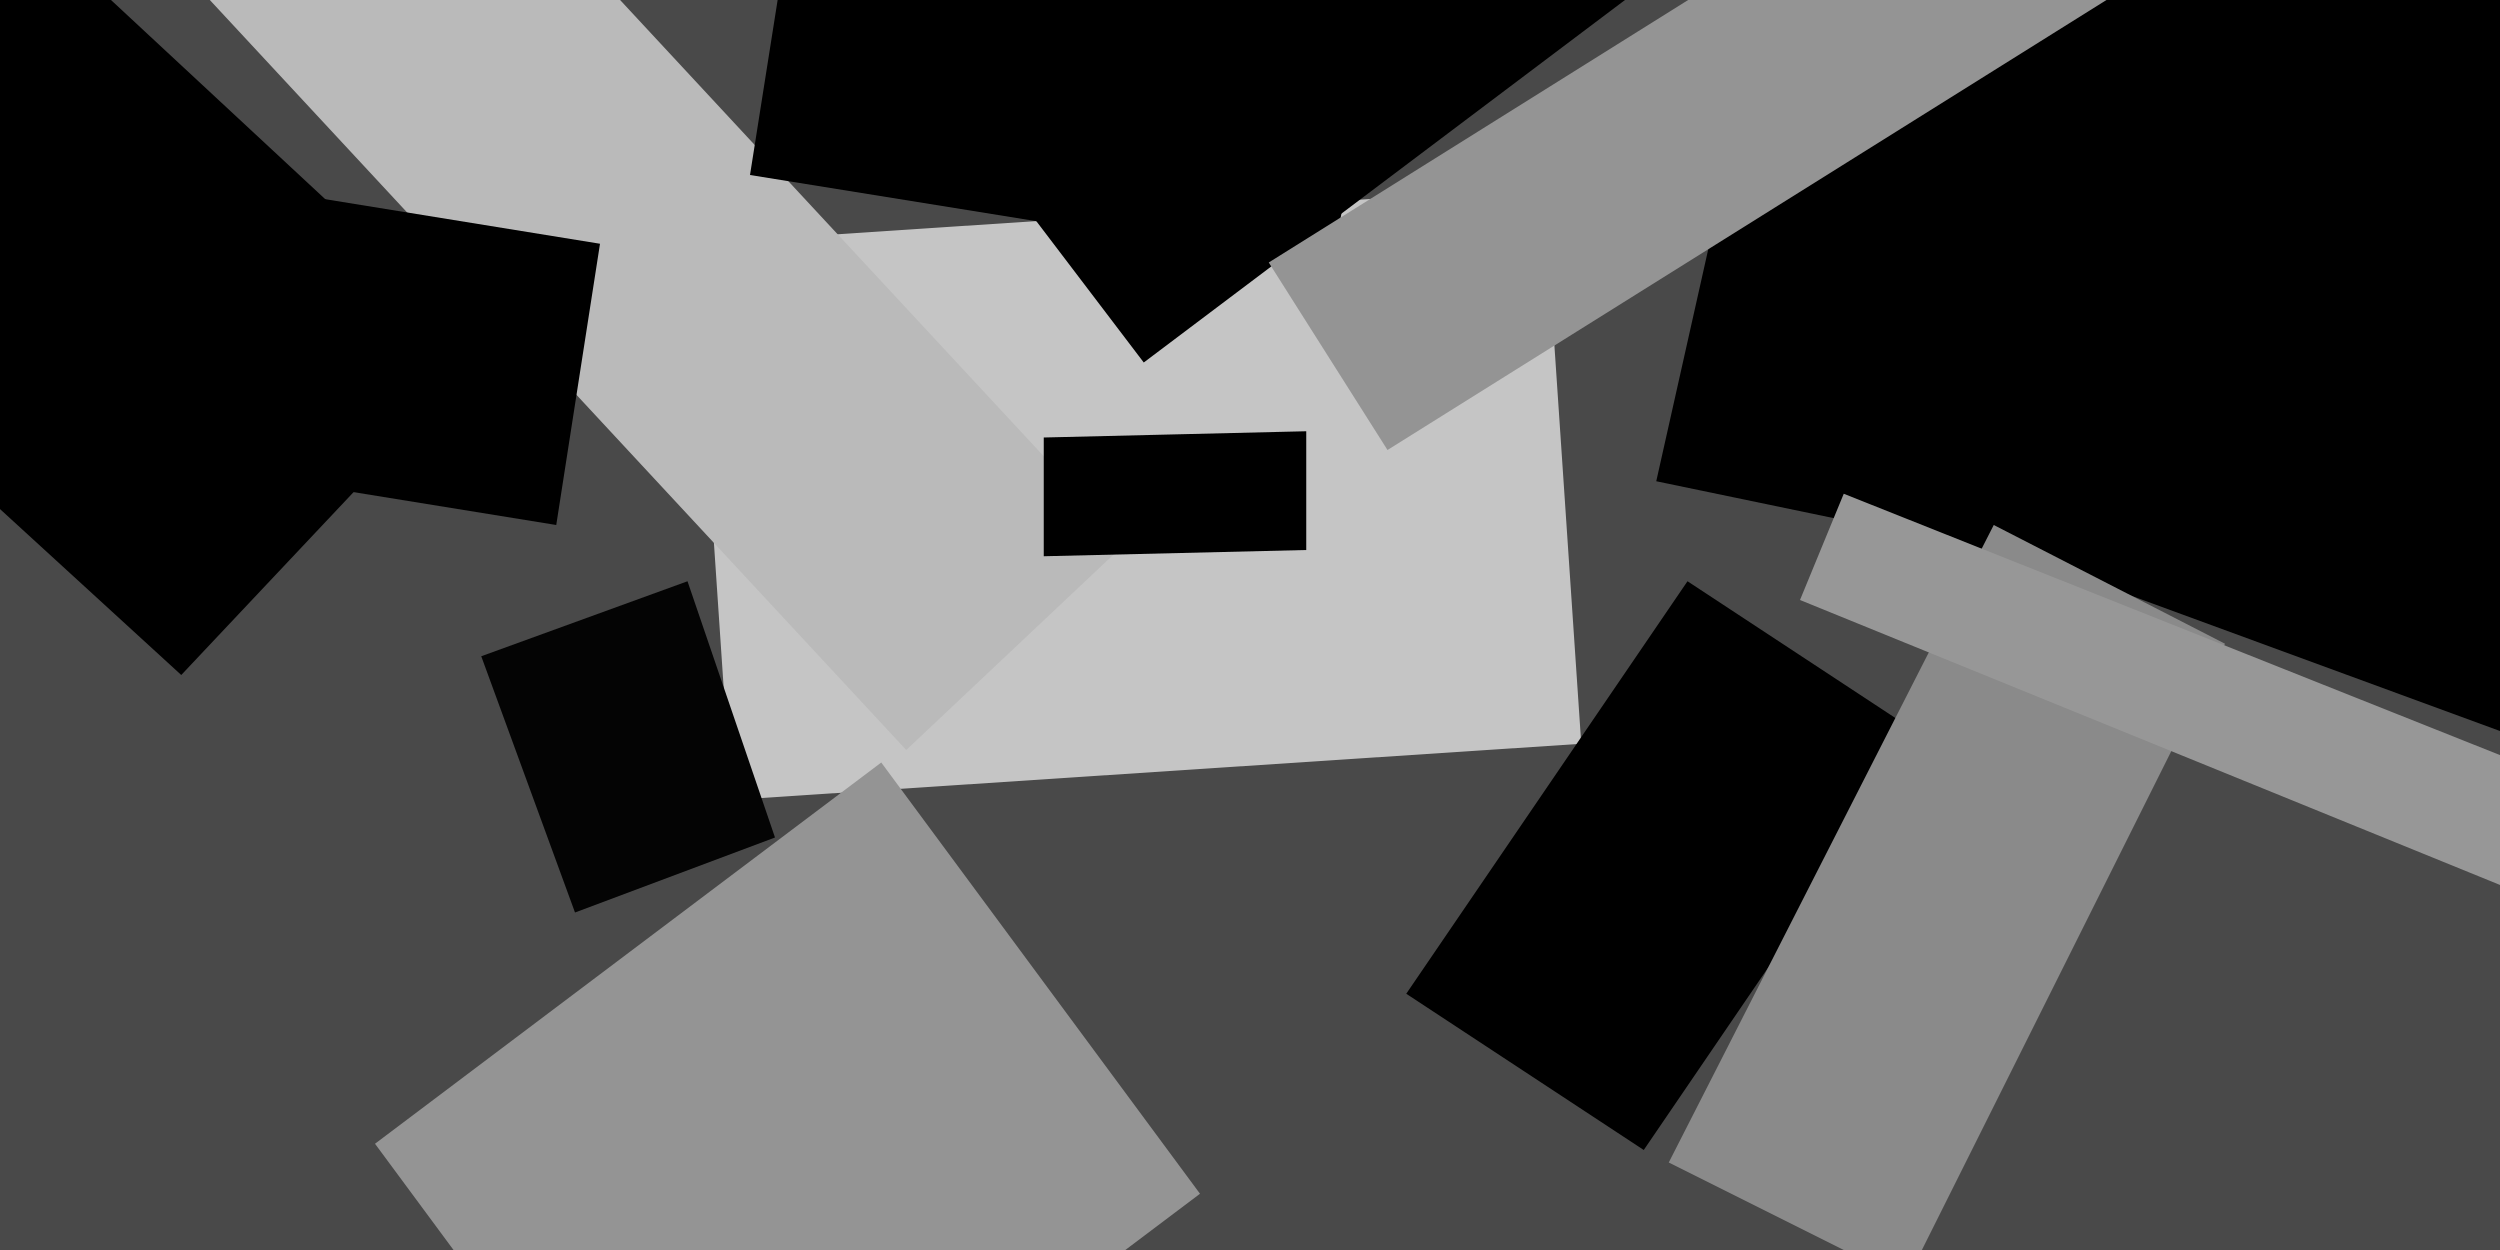 <svg xmlns="http://www.w3.org/2000/svg" viewBox="0 0 400 200"><path fill="#494949" d="M0 0h400v200H0z"/><path fill="#c5c5c5" d="M117 128l-6-89 136-9 6 89z"/><path d="M411 121L272 70l53-145 139 50zM7-10l71 66-49 52-71-65zm215-40l38 50-77 58-38-50z"/><path fill="#bababa" d="M50-53L180 87l-35 33L15-20z"/><path fill="#949494" d="M111 252l-51-69 81-61 51 69z"/><path d="M225 159l45-66 38 25-45 66zm218-45L265 77l13-58 177 37zM126-10l94 15-7 38-93-15z"/><path fill="#8a8a8a" d="M356 103l-51 102-38-19 52-102z"/><path fill="#949494" d="M222 72l-19-30 139-87 19 30z"/><path d="M89 84L-22 66l7-45L96 39zm120-15v19l-42 1V70z"/><path fill="#979797" d="M288 96l7-17 113 45-7 18z"/><path fill="#040404" d="M124 134l-32 12-15-41 33-12z"/></svg>